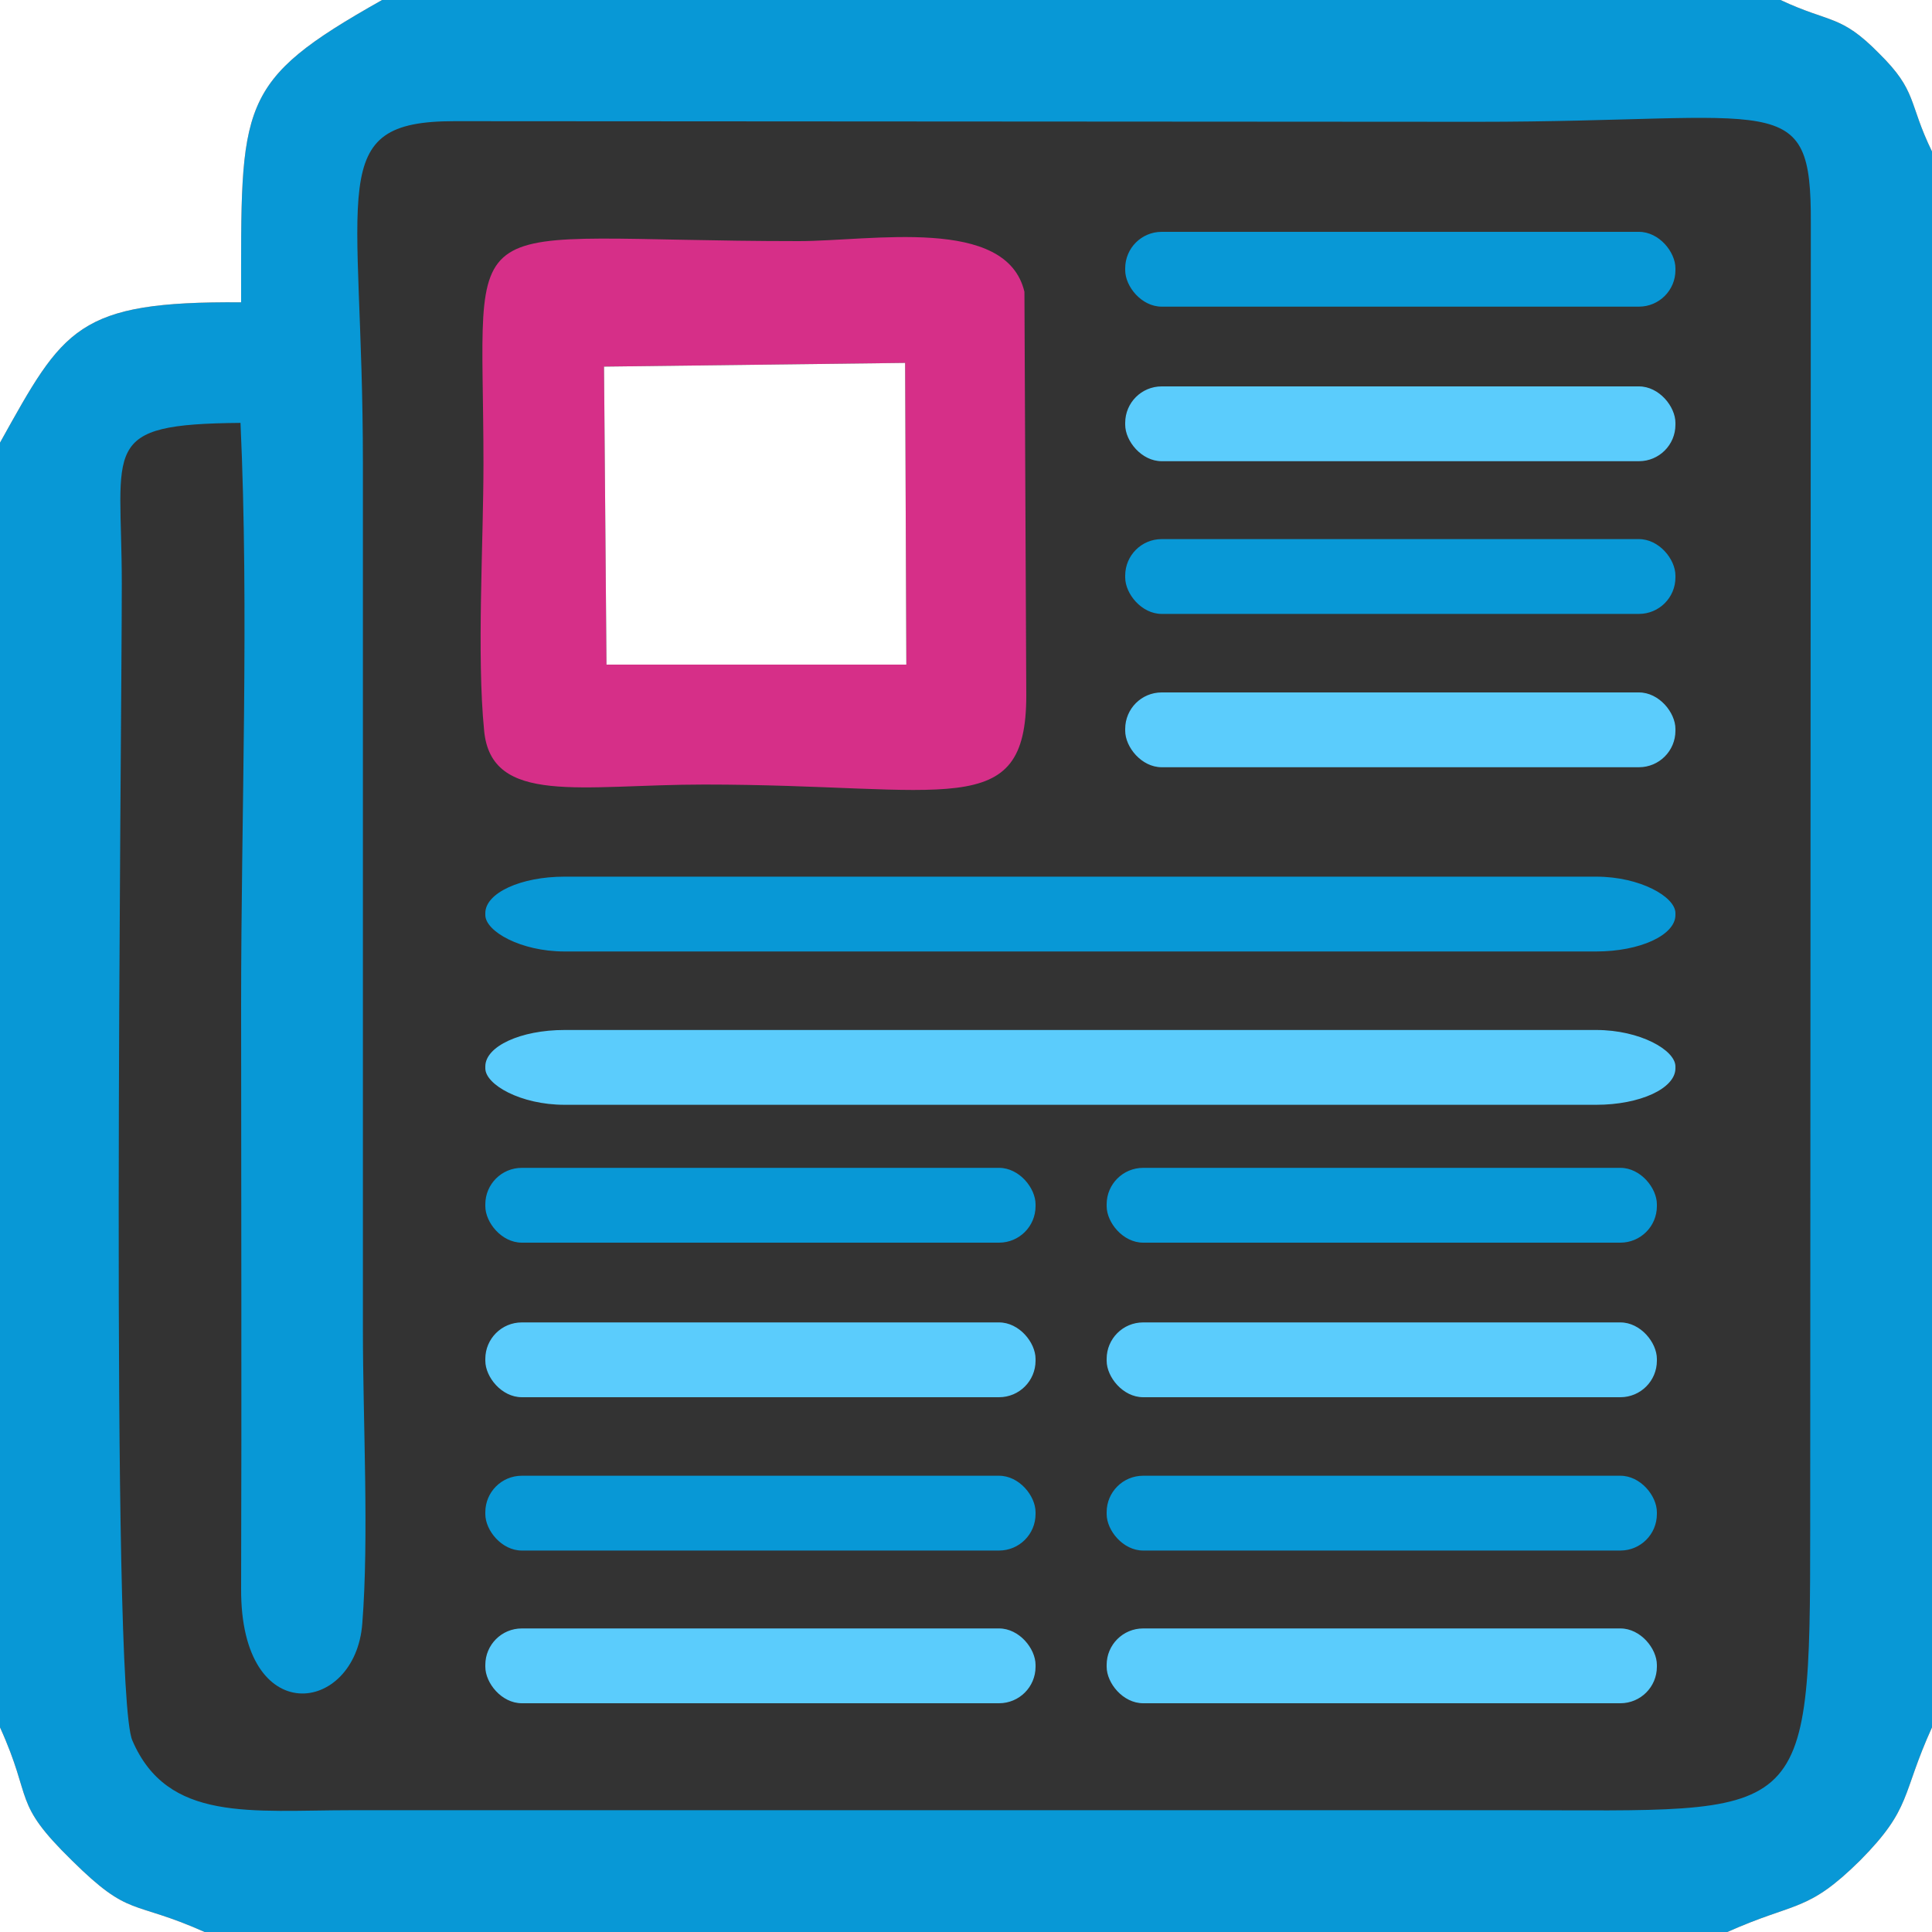 <?xml version="1.0" encoding="UTF-8"?>
<!DOCTYPE svg PUBLIC "-//W3C//DTD SVG 1.1//EN" "http://www.w3.org/Graphics/SVG/1.1/DTD/svg11.dtd">
<!-- Creator: CorelDRAW X7 -->
<svg xmlns="http://www.w3.org/2000/svg" xml:space="preserve" width="100%" height="100%" version="1.1" style="shape-rendering:geometricPrecision; text-rendering:geometricPrecision; image-rendering:optimizeQuality; fill-rule:evenodd; clip-rule:evenodd"
viewBox="0 0 3125 3125"
 xmlns:xlink="http://www.w3.org/1999/xlink">
 <rect x="0" y="0" width="3125" height="3125" fill="#333333" stroke="none"/>
 <defs>
  <style type="text/css">
   <![CDATA[
    .fil0 {fill:#0898D6}
    .fil3 {fill:#5BCCFC}
    .fil1 {fill:#D62F88}
    .fil2 {fill:white}
   ]]>
  </style>
 </defs>
 <g id="Layer_x0020_1">
  <g id="_679275622128">
   <path class="fil0" d="M389 684c14,303 1,635 1,941 0,315 1,630 0,945 -1,229 185,203 196,56 11,-139 1,-329 1,-473l0 -1403c0,-448 -64,-554 148,-554l1654 1c490,0 541,-56 540,164l-1 2111c0,485 -6,456 -484,456l-1875 0c-163,0 -298,20 -355,-113 -36,-82 -17,-1610 -17,-1871 0,-223 -38,-258 192,-260zm-389 32l0 2078c54,119 19,120 116,215 95,94 96,63 215,116l2463 0c112,-50 129,-31 215,-116 84,-85 66,-105 116,-215l0 -2549c-39,-80 -23,-97 -86,-159 -62,-63 -78,-48 -159,-86l-2262 0c-236,133 -228,166 -228,489 -266,-2 -287,42 -390,227z"/>
   <path class="fil1" d="M977 593l487 -6 2 488 -485 0 -4 -482zm-194 588c11,123 158,88 356,88 394,0 521,62 521,-144l-3 -653c-29,-123 -247,-82 -365,-82 -569,0 -510,-69 -510,360 0,128 -11,309 1,431z"/>
   <polygon class="fil2" points="981,1075 1466,1075 1464,587 977,593 "/>
   <path class="fil2" d="M0 716c103,-185 124,-229 390,-227 0,-323 -8,-356 228,-489l-618 0 0 716z"/>
   <path class="fil2" d="M2794 3125l331 0 0 -331c-50,110 -32,130 -116,215 -86,85 -103,66 -215,116z"/>
   <path class="fil2" d="M0 3125l331 0c-119,-53 -120,-22 -215,-116 -97,-95 -62,-96 -116,-215l0 331z"/>
   <path class="fil2" d="M3125 245l0 -245 -245 0c81,38 97,23 159,86 63,62 47,79 86,159z"/>
   <rect class="fil0" x="1820" y="375" width="890" height="121" rx="59" ry="59"/>
   <rect class="fil3" x="1820" y="625" width="890" height="121" rx="59" ry="59"/>
   <rect class="fil0" x="1820" y="872" width="890" height="121" rx="59" ry="59"/>
   <rect class="fil3" x="1820" y="1120" width="890" height="121" rx="59" ry="59"/>
   <rect class="fil0" x="785" y="1418" width="1925" height="121" rx="128" ry="59"/>
   <rect class="fil3" x="785" y="1666" width="1925" height="121" rx="128" ry="59"/>
   <rect class="fil0" x="785" y="1889" width="890" height="121" rx="59" ry="59"/>
   <rect class="fil3" x="785" y="2139" width="890" height="121" rx="59" ry="59"/>
   <rect class="fil0" x="785" y="2387" width="890" height="121" rx="59" ry="59"/>
   <rect class="fil3" x="785" y="2634" width="890" height="121" rx="59" ry="59"/>
   <rect class="fil0" x="1790" y="1889" width="890" height="121" rx="59" ry="59"/>
   <rect class="fil3" x="1790" y="2139" width="890" height="121" rx="59" ry="59"/>
   <rect class="fil0" x="1790" y="2387" width="890" height="121" rx="59" ry="59"/>
   <rect class="fil3" x="1790" y="2634" width="890" height="121" rx="59" ry="59"/>
  </g>
 </g>
</svg>
